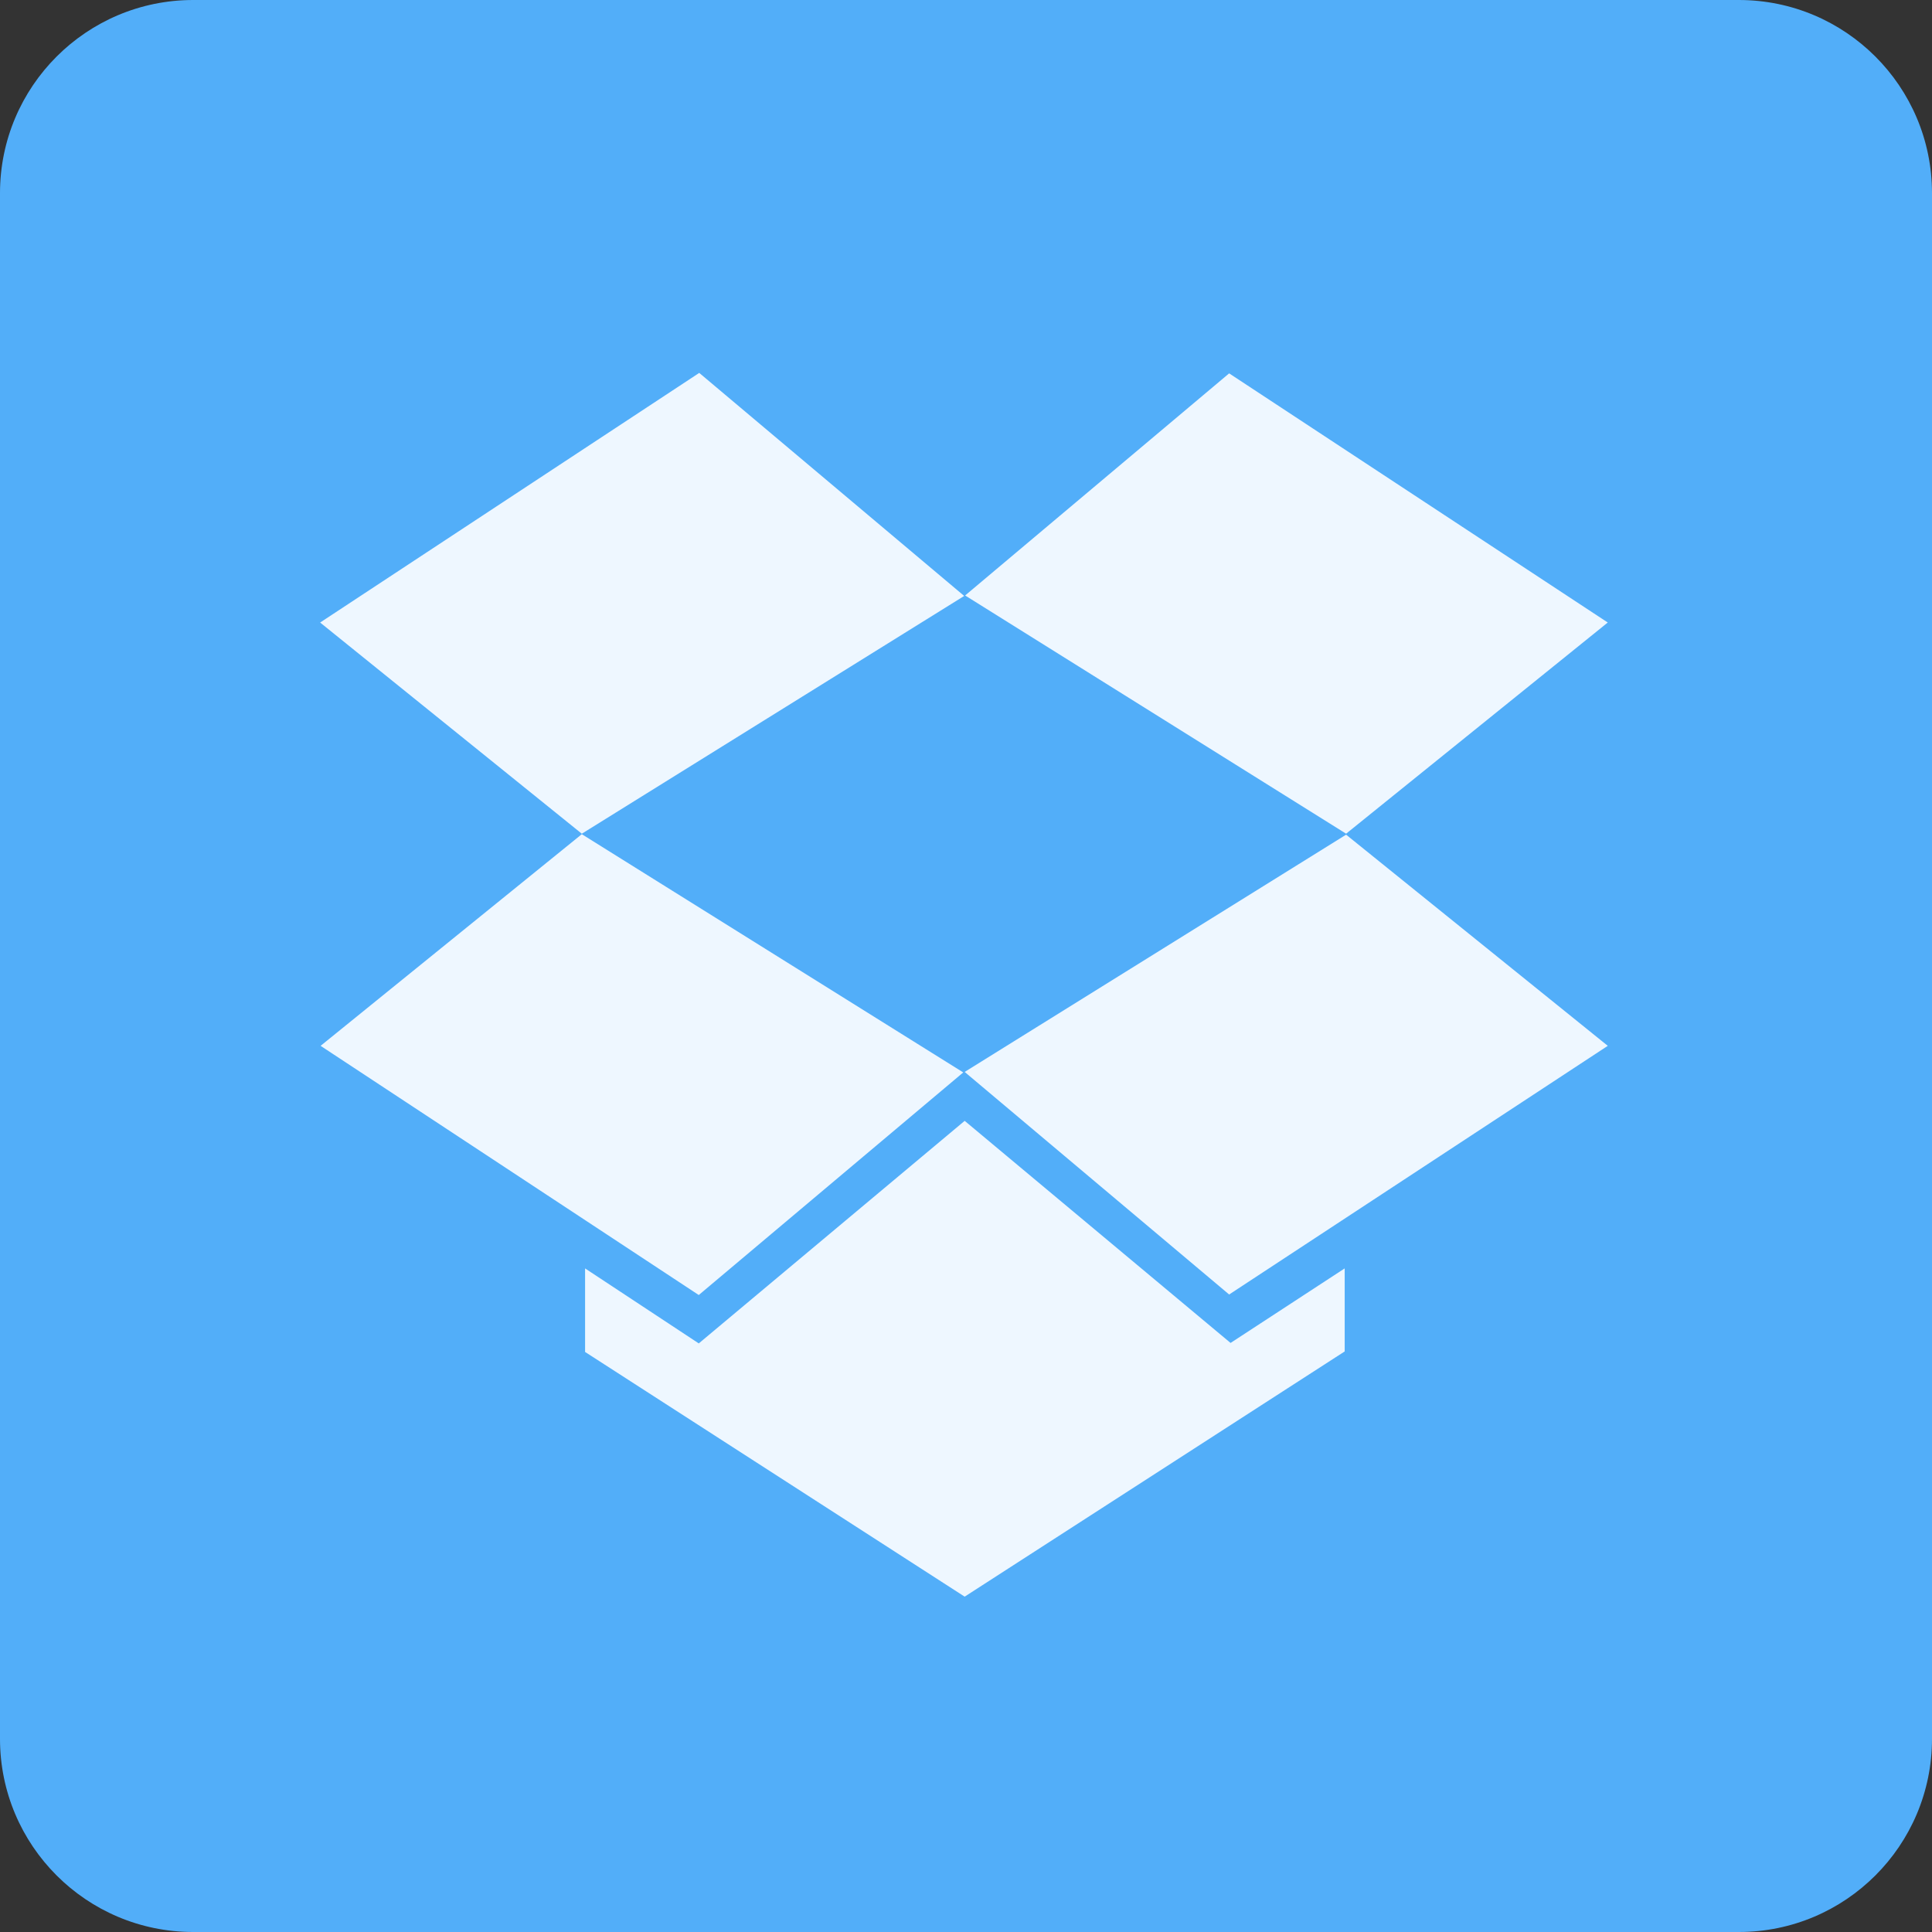 <svg xmlns="http://www.w3.org/2000/svg" width="120" height="120" viewBox="0 0 120 120"><rect x="0" y="0" width="120" height="120" fill="#333333" stroke="none"/><path d="M120 108c0 6.629-5.372 12-12 12h-96c-6.627 0-12-5.371-12-12v-96c0-6.627 5.373-12 12-12h96c6.628 0 12 5.373 12 12v96z" fill-rule="evenodd" clip-rule="evenodd" fill="#52AEF9"/><path d="M36.137 51.784l23.751-14.768-16.457-13.854-23.547 15.505 16.253 13.117zm23.692 14.827l-16.428 13.825-23.488-15.477 16.224-13.146 23.692 14.798zm23.78-14.768l-23.692 14.737 16.427 13.824 23.518-15.445-16.253-13.116zm-7.265-28.652l-16.398 13.795 23.663 14.797 16.252-13.117-23.517-15.475zm7.177 55.592v5.158l-23.604 15.23-23.576-15.198v-5.189l7.061 4.658 16.516-13.824 16.515 13.795 7.088-4.63z" fill-rule="evenodd" clip-rule="evenodd" fill="#EEF7FF"/></svg>